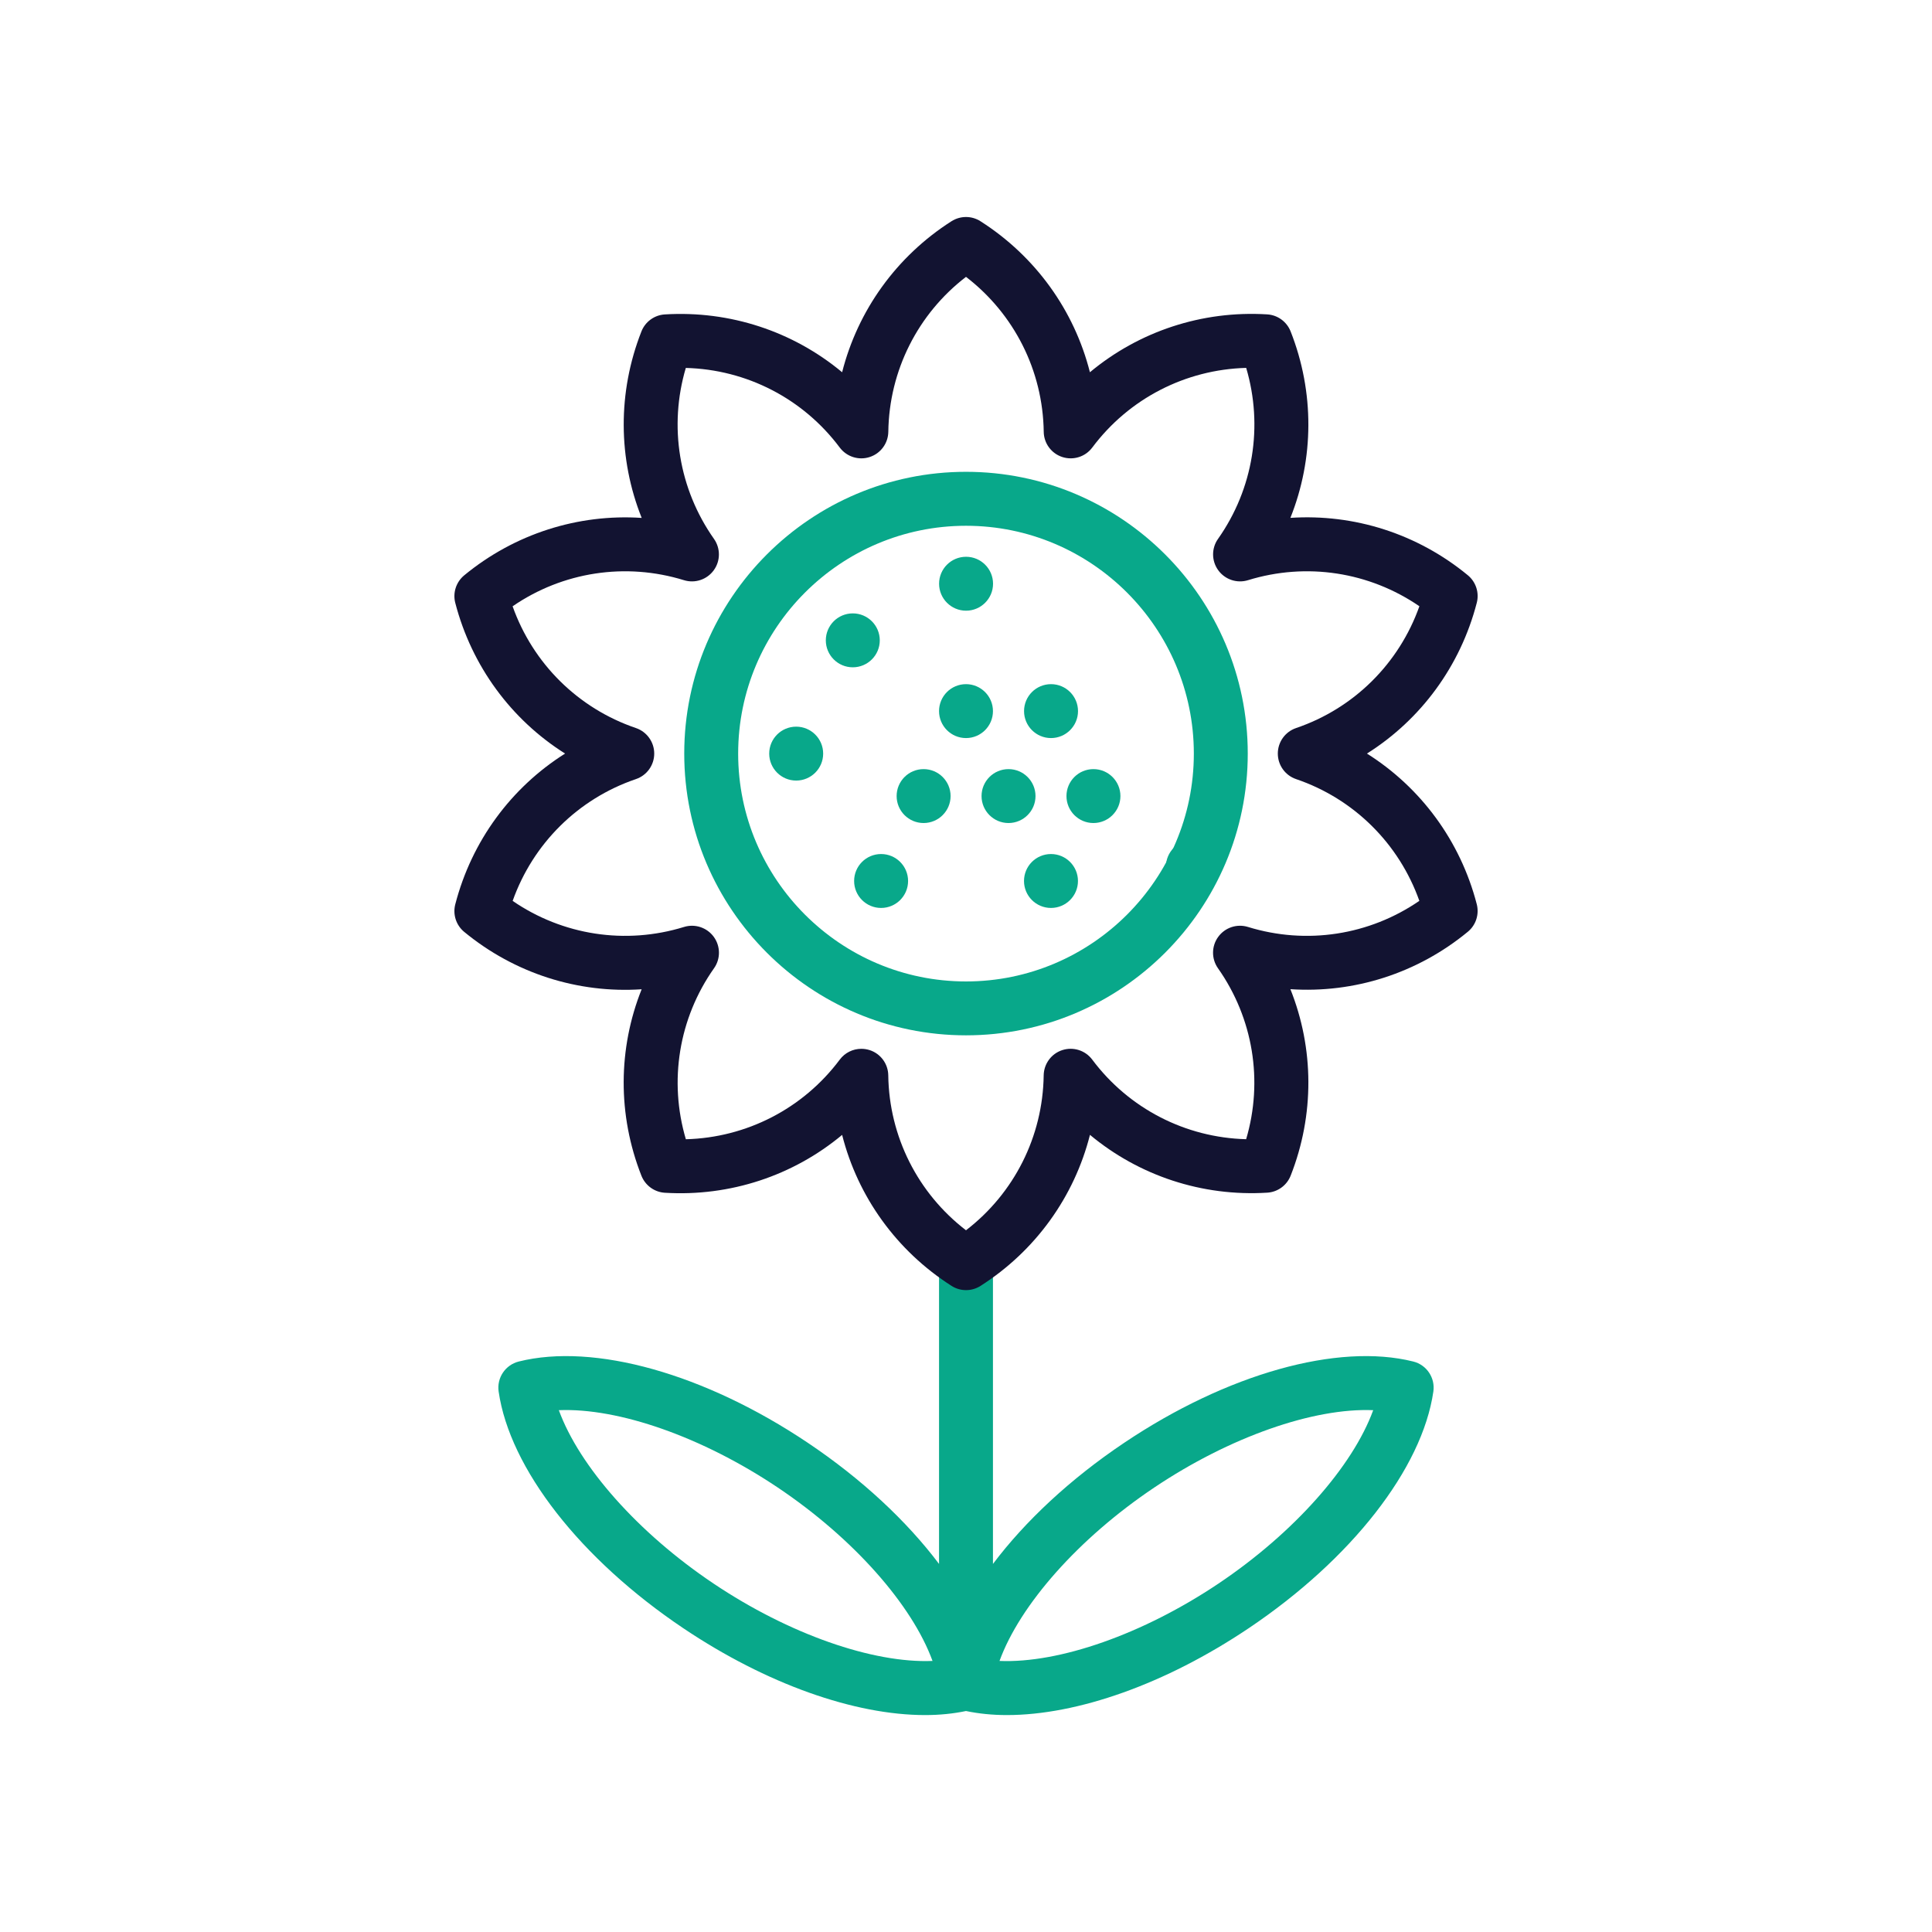 <?xml version="1.0" encoding="utf-8"?>
<!-- Generator: Adobe Illustrator 24.1.2, SVG Export Plug-In . SVG Version: 6.00 Build 0)  -->
<svg version="1.1" id="Warstwa_1" xmlns="http://www.w3.org/2000/svg" xmlns:xlink="http://www.w3.org/1999/xlink" x="0px" y="0px"
	 viewBox="0 0 430 430" style="enable-background:new 0 0 430 430;" xml:space="preserve">
<style type="text/css">
	.st0{fill:#08a88a;}
	.st1{fill:#121331;}
	.st2{fill:#08a88a;}
	.st3{fill:none;}
	.st4{fill:#08A385;}
	.st5{fill:none;stroke:#121331;stroke-width:12;stroke-linecap:round;stroke-linejoin:round;stroke-miterlimit:10;}
</style>
<g>
	<path class="st0" d="M215,230.43c-34.58,0-62.71-28.13-62.71-62.71s28.13-62.71,62.71-62.71c34.58,0,62.71,28.13,62.71,62.71
		S249.58,230.43,215,230.43z M215,117.02c-27.96,0-50.71,22.75-50.71,50.71s22.75,50.71,50.71,50.71s50.71-22.75,50.71-50.71
		S242.96,117.02,215,117.02z"/>
	<path class="st0" d="M243.36,183.18c-3.31,0-6-2.69-6-6s2.68-6,6-6h0.01c3.31,0,6,2.69,6,6S246.67,183.18,243.36,183.18z"/>
	<path class="st0" d="M233.91,202.08c-3.31,0-6-2.69-6-6s2.68-6,6-6h0.01c3.31,0,6,2.69,6,6S237.23,202.08,233.91,202.08z"/>
	<path class="st0" d="M265.49,198.93c-3.31,0-6-2.69-6-6s2.68-6,6-6h0.01c3.31,0,6,2.69,6,6S268.8,198.93,265.49,198.93z"/>
	<path class="st0" d="M233.92,164.27c-3.31,0-6-2.69-6-6s2.68-6,6-6h0.01c3.31,0,6,2.69,6,6S237.23,164.27,233.92,164.27z"/>
	<path class="st0" d="M224.46,183.18c-3.31,0-6-2.69-6-6s2.68-6,6-6h0.01c3.31,0,6,2.69,6,6S227.77,183.18,224.46,183.18z"/>
	<path class="st0" d="M215,164.27c-3.31,0-6-2.69-6-6s2.68-6,6-6H215c3.31,0,6,2.69,6,6S218.32,164.27,215,164.27z"/>
	<path class="st0" d="M215.01,135.92c-3.31,0-6-2.69-6-6s2.68-6,6-6h0.01c3.31,0,6,2.69,6,6S218.32,135.92,215.01,135.92z"/>
	<path class="st0" d="M205.56,183.18c-3.31,0-6-2.69-6-6s2.68-6,6-6h0.01c3.31,0,6,2.69,6,6S208.87,183.18,205.56,183.18z"/>
	<path class="st0" d="M196.1,202.08c-3.31,0-6-2.69-6-6s2.68-6,6-6h0.01c3.31,0,6,2.69,6,6S199.42,202.08,196.1,202.08z"/>
	<path class="st0" d="M189.8,148.52c-3.31,0-6-2.69-6-6s2.68-6,6-6h0.01c3.31,0,6,2.69,6,6S193.12,148.52,189.8,148.52z"/>
	<path class="st0" d="M177.2,173.73c-3.31,0-6-2.69-6-6s2.68-6,6-6h0.01c3.31,0,6,2.69,6,6S180.52,173.73,177.2,173.73z"/>
	<path class="st0" d="M314.54,303.03c-16.8-4.2-41.46,2.73-64.35,18.1c-11.98,8.04-22,17.4-29.19,26.95v-66.93c0-3.31-2.69-6-6-6
		s-6,2.69-6,6v66.93c-7.19-9.55-17.21-18.91-29.19-26.95c-22.9-15.37-47.55-22.3-64.35-18.1c-2.99,0.75-4.92,3.63-4.48,6.68
		c2.47,17.14,18.23,37.33,41.13,52.7c18.47,12.4,38.09,19.31,53.8,19.31c3.21,0,6.25-0.31,9.09-0.9c2.84,0.59,5.88,0.9,9.09,0.9
		c15.71,0,35.33-6.91,53.8-19.31c0,0,0,0,0,0c22.89-15.37,38.65-35.56,41.13-52.7C319.46,306.66,317.53,303.77,314.54,303.03z
		 M158.8,352.44c-16.83-11.29-29.87-26.1-34.42-38.58c13.27-0.55,31.92,5.94,48.75,17.23c16.83,11.29,29.87,26.1,34.42,38.58
		C194.27,370.21,175.63,363.73,158.8,352.44z M271.21,352.44c-16.83,11.29-35.46,17.78-48.75,17.23
		c4.55-12.49,17.59-27.29,34.42-38.58c16.83-11.29,35.46-17.78,48.75-17.23C301.08,326.34,288.04,341.14,271.21,352.44z"/>
	<path class="st1" d="M215.01,287.14c-1.12,0-2.24-0.31-3.22-0.94c-12.28-7.83-20.88-19.88-24.36-33.61
		c-10.89,9.07-24.92,13.76-39.45,12.88c-2.33-0.14-4.36-1.62-5.22-3.79c-5.34-13.55-5.21-28.35,0.05-41.5
		c-14.13,0.94-28.25-3.51-39.49-12.77c-1.8-1.48-2.58-3.88-1.99-6.14c3.65-14.1,12.46-26,24.44-33.55
		c-11.98-7.55-20.78-19.44-24.44-33.53c-0.59-2.26,0.19-4.65,1.99-6.14c11.24-9.26,25.36-13.71,39.5-12.78
		c-5.26-13.16-5.39-27.95-0.06-41.5c0.85-2.17,2.89-3.65,5.21-3.79c14.53-0.89,28.57,3.8,39.46,12.87
		c3.48-13.73,12.07-25.78,24.34-33.61c1.97-1.25,4.48-1.26,6.45,0c12.28,7.83,20.88,19.88,24.36,33.61
		c10.89-9.07,24.91-13.77,39.45-12.88c2.33,0.14,4.36,1.62,5.22,3.79c5.34,13.55,5.21,28.35-0.05,41.5
		c14.15-0.93,28.25,3.51,39.49,12.77c1.8,1.48,2.58,3.88,1.99,6.14c-3.65,14.1-12.46,26-24.44,33.55
		c11.98,7.55,20.79,19.44,24.44,33.53c0.58,2.26-0.19,4.65-1.99,6.13c-11.23,9.26-25.34,13.72-39.49,12.78
		c5.26,13.16,5.39,27.95,0.06,41.5c-0.85,2.17-2.89,3.65-5.21,3.79c-14.53,0.9-28.57-3.8-39.46-12.87
		c-3.48,13.73-12.07,25.78-24.34,33.61C217.25,286.83,216.13,287.14,215.01,287.14z M191.71,233.43c0.62,0,1.24,0.1,1.85,0.29
		c2.44,0.79,4.11,3.05,4.14,5.62c0.19,13.63,6.59,26.25,17.3,34.48c10.71-8.23,17.1-20.85,17.29-34.48c0.04-2.57,1.7-4.83,4.14-5.62
		c2.44-0.79,5.12,0.05,6.66,2.11c8.17,10.92,20.77,17.37,34.26,17.72c3.83-12.95,1.58-26.91-6.27-38.05
		c-1.48-2.1-1.46-4.91,0.05-6.98c1.51-2.08,4.17-2.97,6.63-2.21c13.03,4.02,27.01,1.84,38.14-5.81
		c-4.52-12.73-14.54-22.71-27.44-27.1c-2.43-0.83-4.06-3.11-4.06-5.68c0-2.57,1.63-4.85,4.07-5.68
		c12.9-4.39,22.92-14.38,27.44-27.11c-11.13-7.64-25.11-9.82-38.14-5.8c-2.45,0.76-5.12-0.13-6.63-2.21
		c-1.51-2.08-1.53-4.89-0.05-6.98c7.86-11.14,10.1-25.11,6.27-38.06c-13.49,0.36-26.09,6.81-34.26,17.73
		c-1.54,2.06-4.21,2.9-6.66,2.11c-2.44-0.79-4.11-3.05-4.14-5.62c-0.19-13.63-6.59-26.25-17.3-34.48
		c-10.71,8.23-17.1,20.85-17.29,34.48c-0.04,2.57-1.7,4.83-4.15,5.62c-2.44,0.8-5.12-0.06-6.66-2.11
		c-8.17-10.92-20.76-17.37-34.26-17.72c-3.83,12.95-1.58,26.91,6.27,38.05c1.48,2.1,1.46,4.91-0.05,6.98
		c-1.51,2.08-4.17,2.97-6.63,2.21c-13.03-4.02-27.01-1.84-38.14,5.81c4.52,12.73,14.55,22.71,27.45,27.1
		c2.43,0.83,4.07,3.11,4.07,5.68s-1.63,4.85-4.07,5.68c-12.9,4.39-22.92,14.38-27.44,27.11c11.13,7.64,25.11,9.82,38.14,5.8
		c2.45-0.76,5.12,0.13,6.63,2.21c1.51,2.08,1.53,4.89,0.05,6.98c-7.86,11.14-10.1,25.11-6.27,38.06
		c13.5-0.36,26.09-6.81,34.26-17.73C188.06,234.29,189.85,233.43,191.71,233.43z"/>
</g>
</svg>
